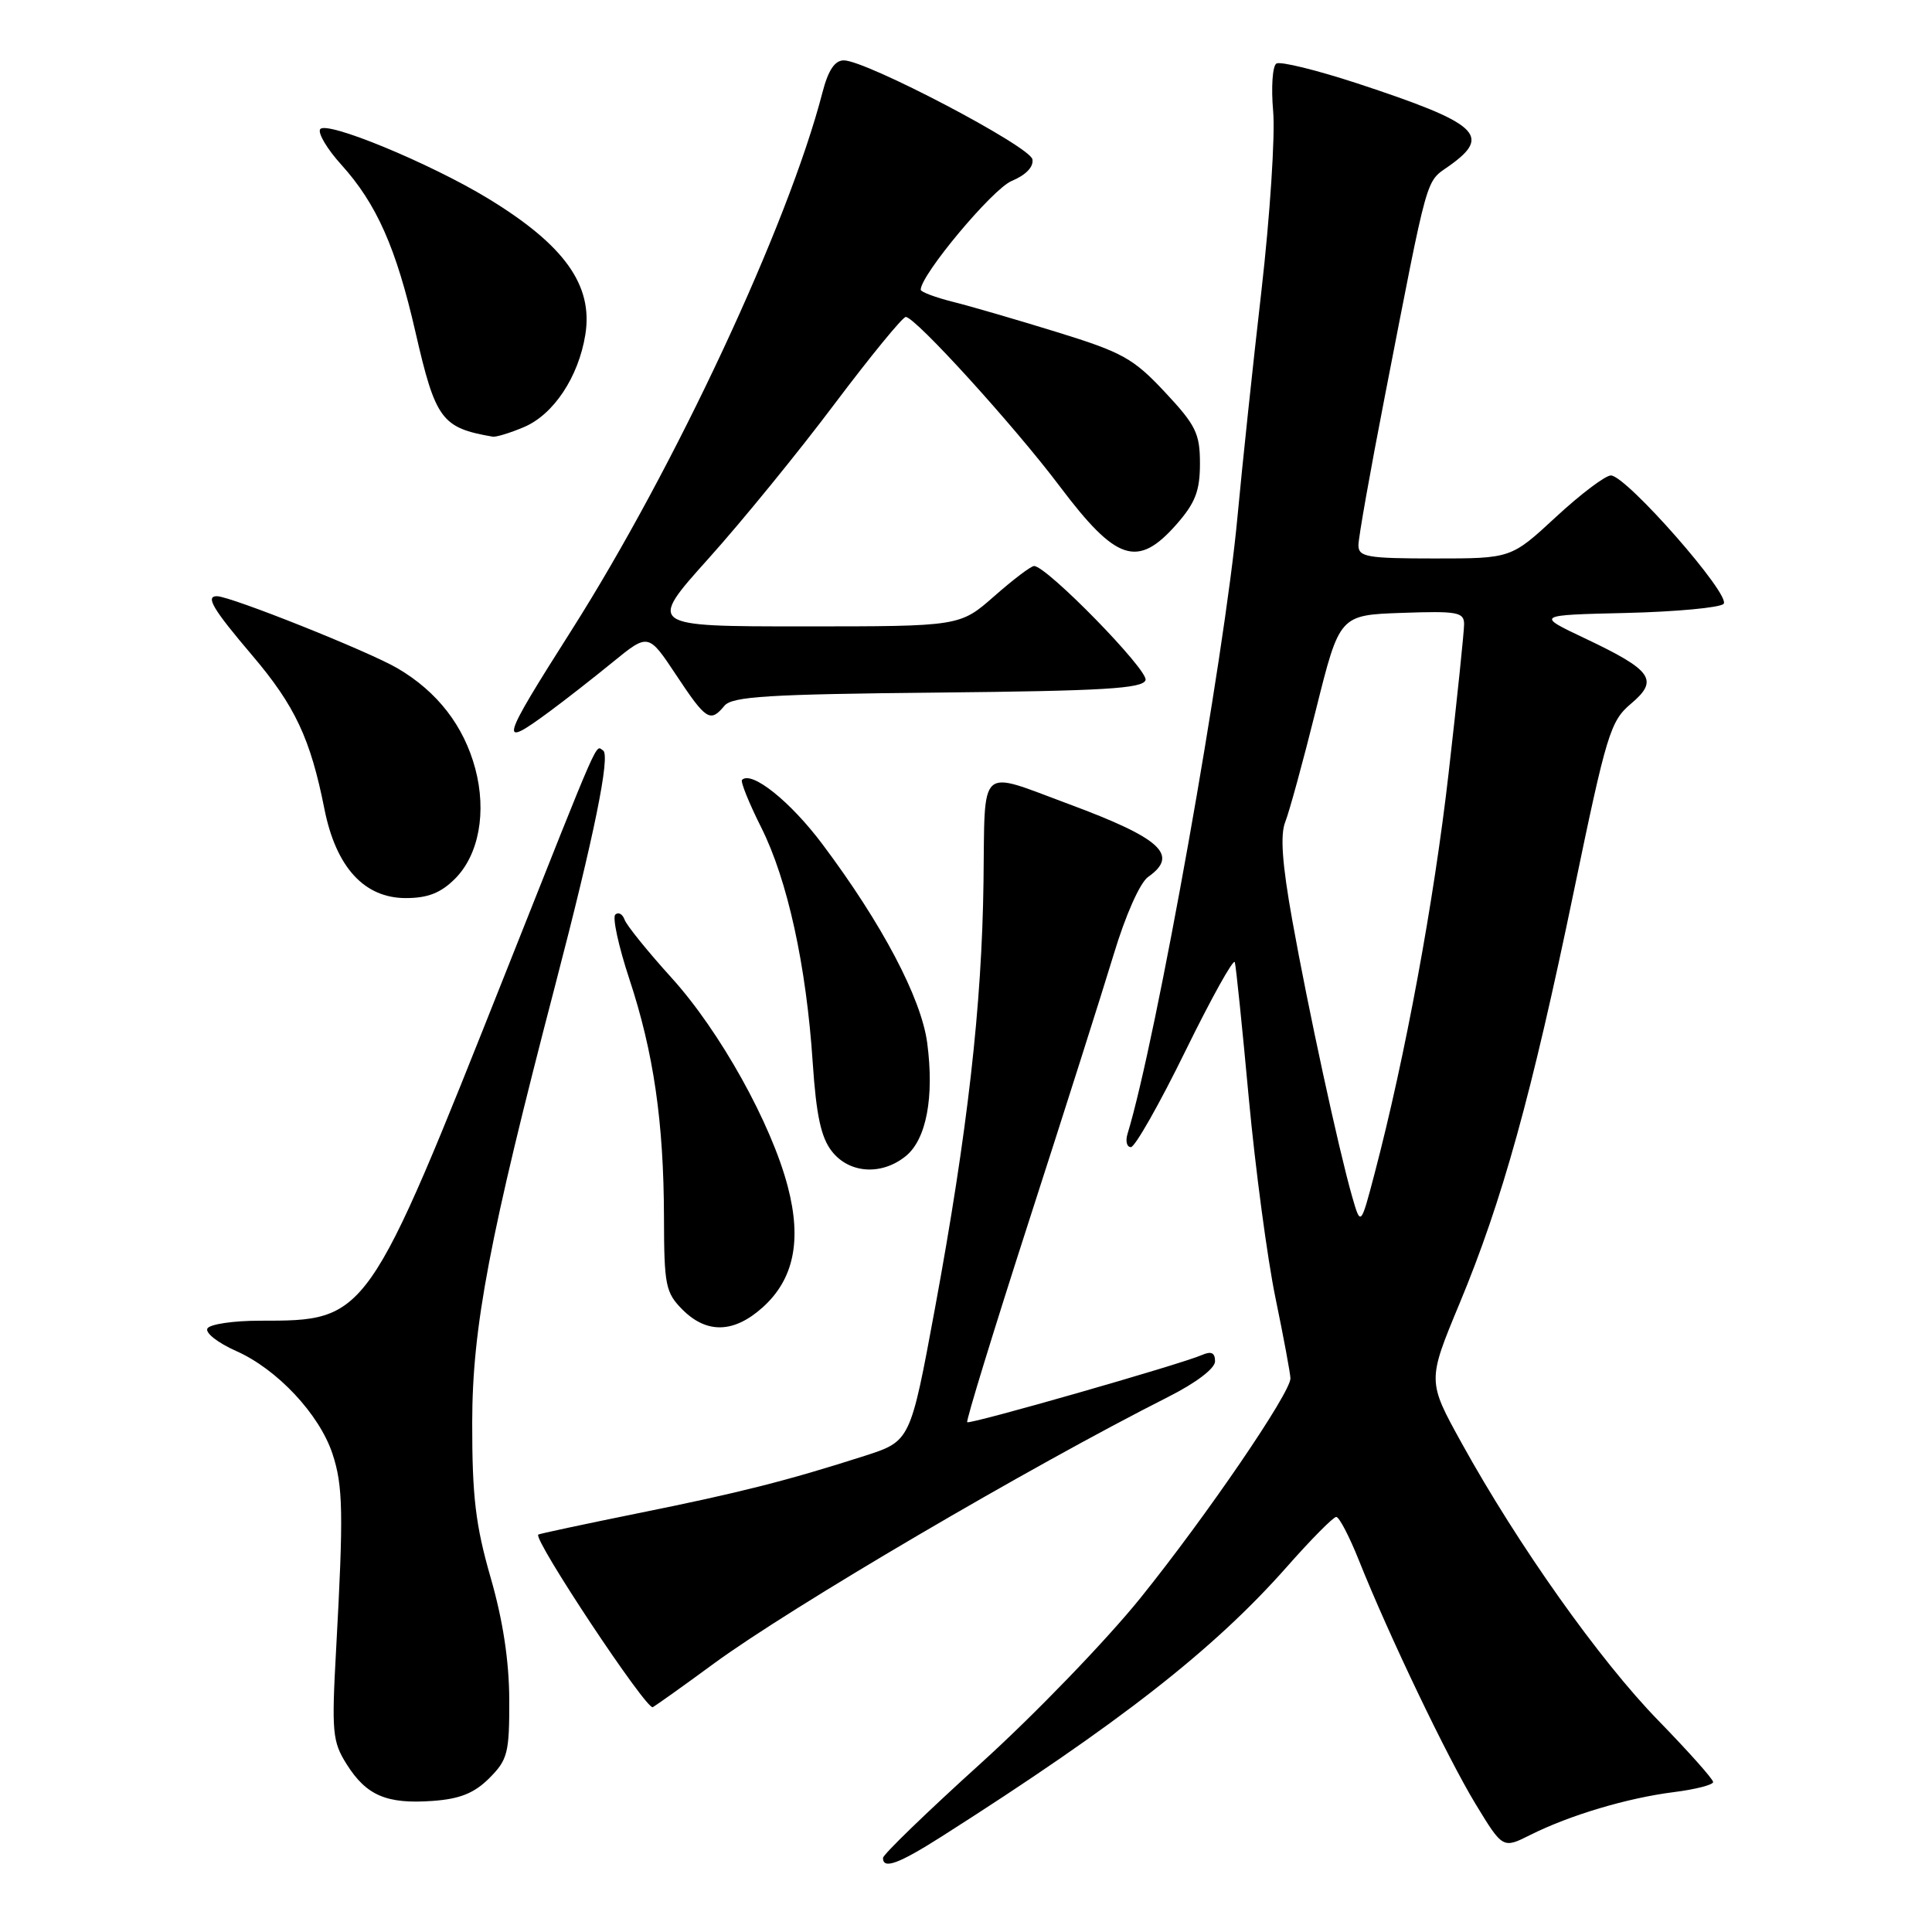 <?xml version="1.0" encoding="UTF-8" standalone="no"?>
<!DOCTYPE svg PUBLIC "-//W3C//DTD SVG 1.1//EN" "http://www.w3.org/Graphics/SVG/1.1/DTD/svg11.dtd" >
<svg xmlns="http://www.w3.org/2000/svg" xmlns:xlink="http://www.w3.org/1999/xlink" version="1.1" viewBox="0 0 256 256">
 <g >
 <path fill="currentColor"
d=" M 124.77 243.35 C 148.30 228.37 160.80 218.61 170.51 207.62 C 173.72 203.98 176.67 201.00 177.06 201.00 C 177.45 201.00 178.80 203.59 180.06 206.75 C 184.03 216.69 191.77 232.86 195.52 239.04 C 199.13 244.97 199.13 244.97 202.81 243.12 C 208.01 240.52 215.61 238.25 221.75 237.47 C 224.64 237.11 227.00 236.50 227.00 236.13 C 227.00 235.75 223.73 232.08 219.73 227.97 C 211.96 220.00 201.14 204.73 193.69 191.24 C 189.13 182.99 189.13 182.99 193.39 172.74 C 199.05 159.14 202.94 145.13 208.54 118.11 C 212.88 97.18 213.38 95.55 216.12 93.24 C 219.85 90.10 218.95 88.82 210.00 84.58 C 203.50 81.50 203.50 81.50 215.48 81.22 C 222.07 81.06 227.88 80.52 228.38 80.02 C 229.47 78.93 215.48 63.00 213.45 63.00 C 212.72 63.00 209.44 65.47 206.17 68.50 C 200.23 74.00 200.23 74.00 190.12 74.00 C 181.15 74.00 180.00 73.80 180.00 72.25 C 179.99 71.29 181.57 62.40 183.50 52.50 C 189.37 22.35 188.84 24.25 192.07 21.95 C 197.71 17.93 195.92 16.34 179.79 11.03 C 174.44 9.28 169.65 8.10 169.13 8.42 C 168.61 8.74 168.42 11.59 168.70 14.75 C 168.98 17.91 168.28 28.60 167.15 38.50 C 166.01 48.40 164.58 61.90 163.97 68.50 C 162.25 87.12 153.21 137.84 149.40 150.25 C 149.11 151.21 149.31 152.00 149.85 152.00 C 150.39 152.00 153.65 146.26 157.08 139.25 C 160.52 132.24 163.46 126.95 163.62 127.50 C 163.78 128.05 164.61 136.15 165.47 145.50 C 166.34 154.85 167.93 166.78 169.01 172.00 C 170.09 177.22 170.98 182.01 170.99 182.64 C 171.01 184.55 159.86 200.88 151.14 211.71 C 146.62 217.32 137.09 227.20 129.96 233.65 C 122.83 240.10 117.00 245.74 117.00 246.19 C 117.00 247.73 119.06 246.98 124.77 243.35 Z  M 64.84 235.61 C 67.27 233.18 67.50 232.27 67.48 225.22 C 67.46 220.07 66.64 214.67 65.00 209.00 C 63.01 202.07 62.56 198.28 62.57 188.50 C 62.58 175.86 64.83 164.03 73.59 130.46 C 78.72 110.80 80.91 100.06 79.91 99.44 C 78.86 98.79 79.76 96.75 67.15 128.50 C 48.63 175.13 48.72 175.00 34.41 175.00 C 30.95 175.00 27.83 175.46 27.49 176.02 C 27.14 176.59 28.85 177.93 31.30 179.02 C 36.71 181.41 42.31 187.38 44.05 192.62 C 45.46 196.86 45.53 200.50 44.54 218.50 C 43.93 229.55 44.04 230.76 45.94 233.78 C 48.56 237.93 51.24 239.07 57.34 238.63 C 60.95 238.37 62.85 237.60 64.84 235.61 Z  M 94.55 220.46 C 104.73 212.98 136.53 194.32 154.75 185.12 C 158.48 183.24 161.00 181.33 161.00 180.38 C 161.00 179.24 160.50 179.00 159.25 179.55 C 156.40 180.79 128.53 188.77 128.16 188.45 C 127.98 188.29 131.66 176.31 136.33 161.83 C 141.01 147.35 146.06 131.45 147.56 126.50 C 149.14 121.25 151.05 116.96 152.14 116.19 C 156.27 113.29 153.85 111.08 141.61 106.54 C 129.50 102.05 130.53 101.12 130.32 116.80 C 130.11 133.26 128.21 149.96 123.87 173.46 C 120.63 190.96 120.63 190.96 114.57 192.91 C 104.30 196.20 98.00 197.80 84.51 200.52 C 77.36 201.97 71.43 203.24 71.32 203.34 C 70.65 204.01 85.69 226.67 86.50 226.21 C 87.05 225.89 90.67 223.31 94.55 220.46 Z  M 101.04 173.25 C 105.18 169.54 106.26 164.40 104.39 157.25 C 102.21 148.88 95.41 136.65 88.98 129.56 C 85.83 126.08 83.02 122.61 82.76 121.86 C 82.49 121.11 81.94 120.81 81.53 121.19 C 81.13 121.56 81.96 125.39 83.38 129.69 C 86.61 139.44 87.95 148.69 87.98 161.30 C 88.00 170.35 88.19 171.28 90.45 173.55 C 93.66 176.75 97.24 176.65 101.04 173.25 Z  M 120.02 153.19 C 122.75 150.97 123.81 145.37 122.86 138.19 C 122.07 132.26 116.89 122.42 108.99 111.88 C 104.73 106.19 99.59 102.08 98.32 103.34 C 98.10 103.57 99.24 106.40 100.86 109.63 C 104.35 116.58 106.84 127.93 107.69 140.81 C 108.16 147.80 108.79 150.73 110.23 152.56 C 112.54 155.51 116.82 155.78 120.02 153.19 Z  M 60.29 116.44 C 63.46 113.27 64.50 107.60 62.98 101.86 C 61.46 96.18 57.96 91.65 52.67 88.55 C 48.83 86.30 30.58 79.02 28.75 79.00 C 27.18 78.99 28.20 80.70 33.41 86.83 C 39.09 93.51 41.14 97.88 42.99 107.21 C 44.52 114.90 48.26 119.00 53.76 119.00 C 56.68 119.00 58.40 118.33 60.29 116.44 Z  M 72.82 94.28 C 74.84 92.79 78.62 89.84 81.20 87.73 C 85.91 83.89 85.91 83.89 89.60 89.45 C 93.57 95.44 94.11 95.78 95.99 93.52 C 97.01 92.28 101.80 91.99 124.28 91.77 C 146.22 91.55 151.42 91.24 151.79 90.12 C 152.22 88.84 138.70 75.00 137.02 75.00 C 136.61 75.00 134.24 76.80 131.74 79.00 C 127.19 83.00 127.19 83.00 106.50 83.00 C 85.81 83.00 85.81 83.00 93.89 74.00 C 98.33 69.06 105.85 59.83 110.60 53.50 C 115.36 47.18 119.60 42.00 120.02 42.00 C 121.28 42.00 134.38 56.42 140.40 64.41 C 147.93 74.41 150.74 75.33 155.90 69.47 C 158.39 66.63 159.00 65.04 159.00 61.42 C 159.00 57.44 158.46 56.34 154.35 51.95 C 150.18 47.49 148.72 46.68 140.10 44.02 C 134.82 42.39 128.59 40.57 126.25 39.99 C 123.91 39.40 122.00 38.68 122.00 38.39 C 122.00 36.42 131.52 25.03 134.05 23.98 C 135.94 23.19 136.98 22.11 136.80 21.11 C 136.48 19.39 114.77 8.00 111.81 8.00 C 110.61 8.00 109.74 9.31 108.98 12.25 C 104.45 29.77 89.44 61.92 75.68 83.59 C 66.24 98.45 66.02 99.30 72.82 94.28 Z  M 69.38 56.61 C 73.33 54.97 76.66 49.96 77.56 44.34 C 78.61 37.80 74.80 32.47 64.67 26.30 C 56.95 21.61 43.17 15.92 42.42 17.13 C 42.10 17.65 43.36 19.77 45.23 21.83 C 49.91 27.01 52.50 32.86 55.05 44.00 C 57.71 55.60 58.51 56.69 65.28 57.86 C 65.71 57.94 67.56 57.38 69.38 56.61 Z  M 179.15 158.50 C 177.36 152.24 173.31 133.55 171.23 121.92 C 169.89 114.45 169.62 110.62 170.30 108.92 C 170.83 107.59 172.67 100.88 174.38 94.00 C 177.50 81.50 177.50 81.50 185.75 81.21 C 193.12 80.95 194.00 81.11 194.00 82.71 C 194.00 83.69 193.08 92.57 191.95 102.43 C 190.01 119.43 186.20 140.05 182.14 155.50 C 180.30 162.50 180.30 162.50 179.15 158.50 Z "/>
</g>
</svg>